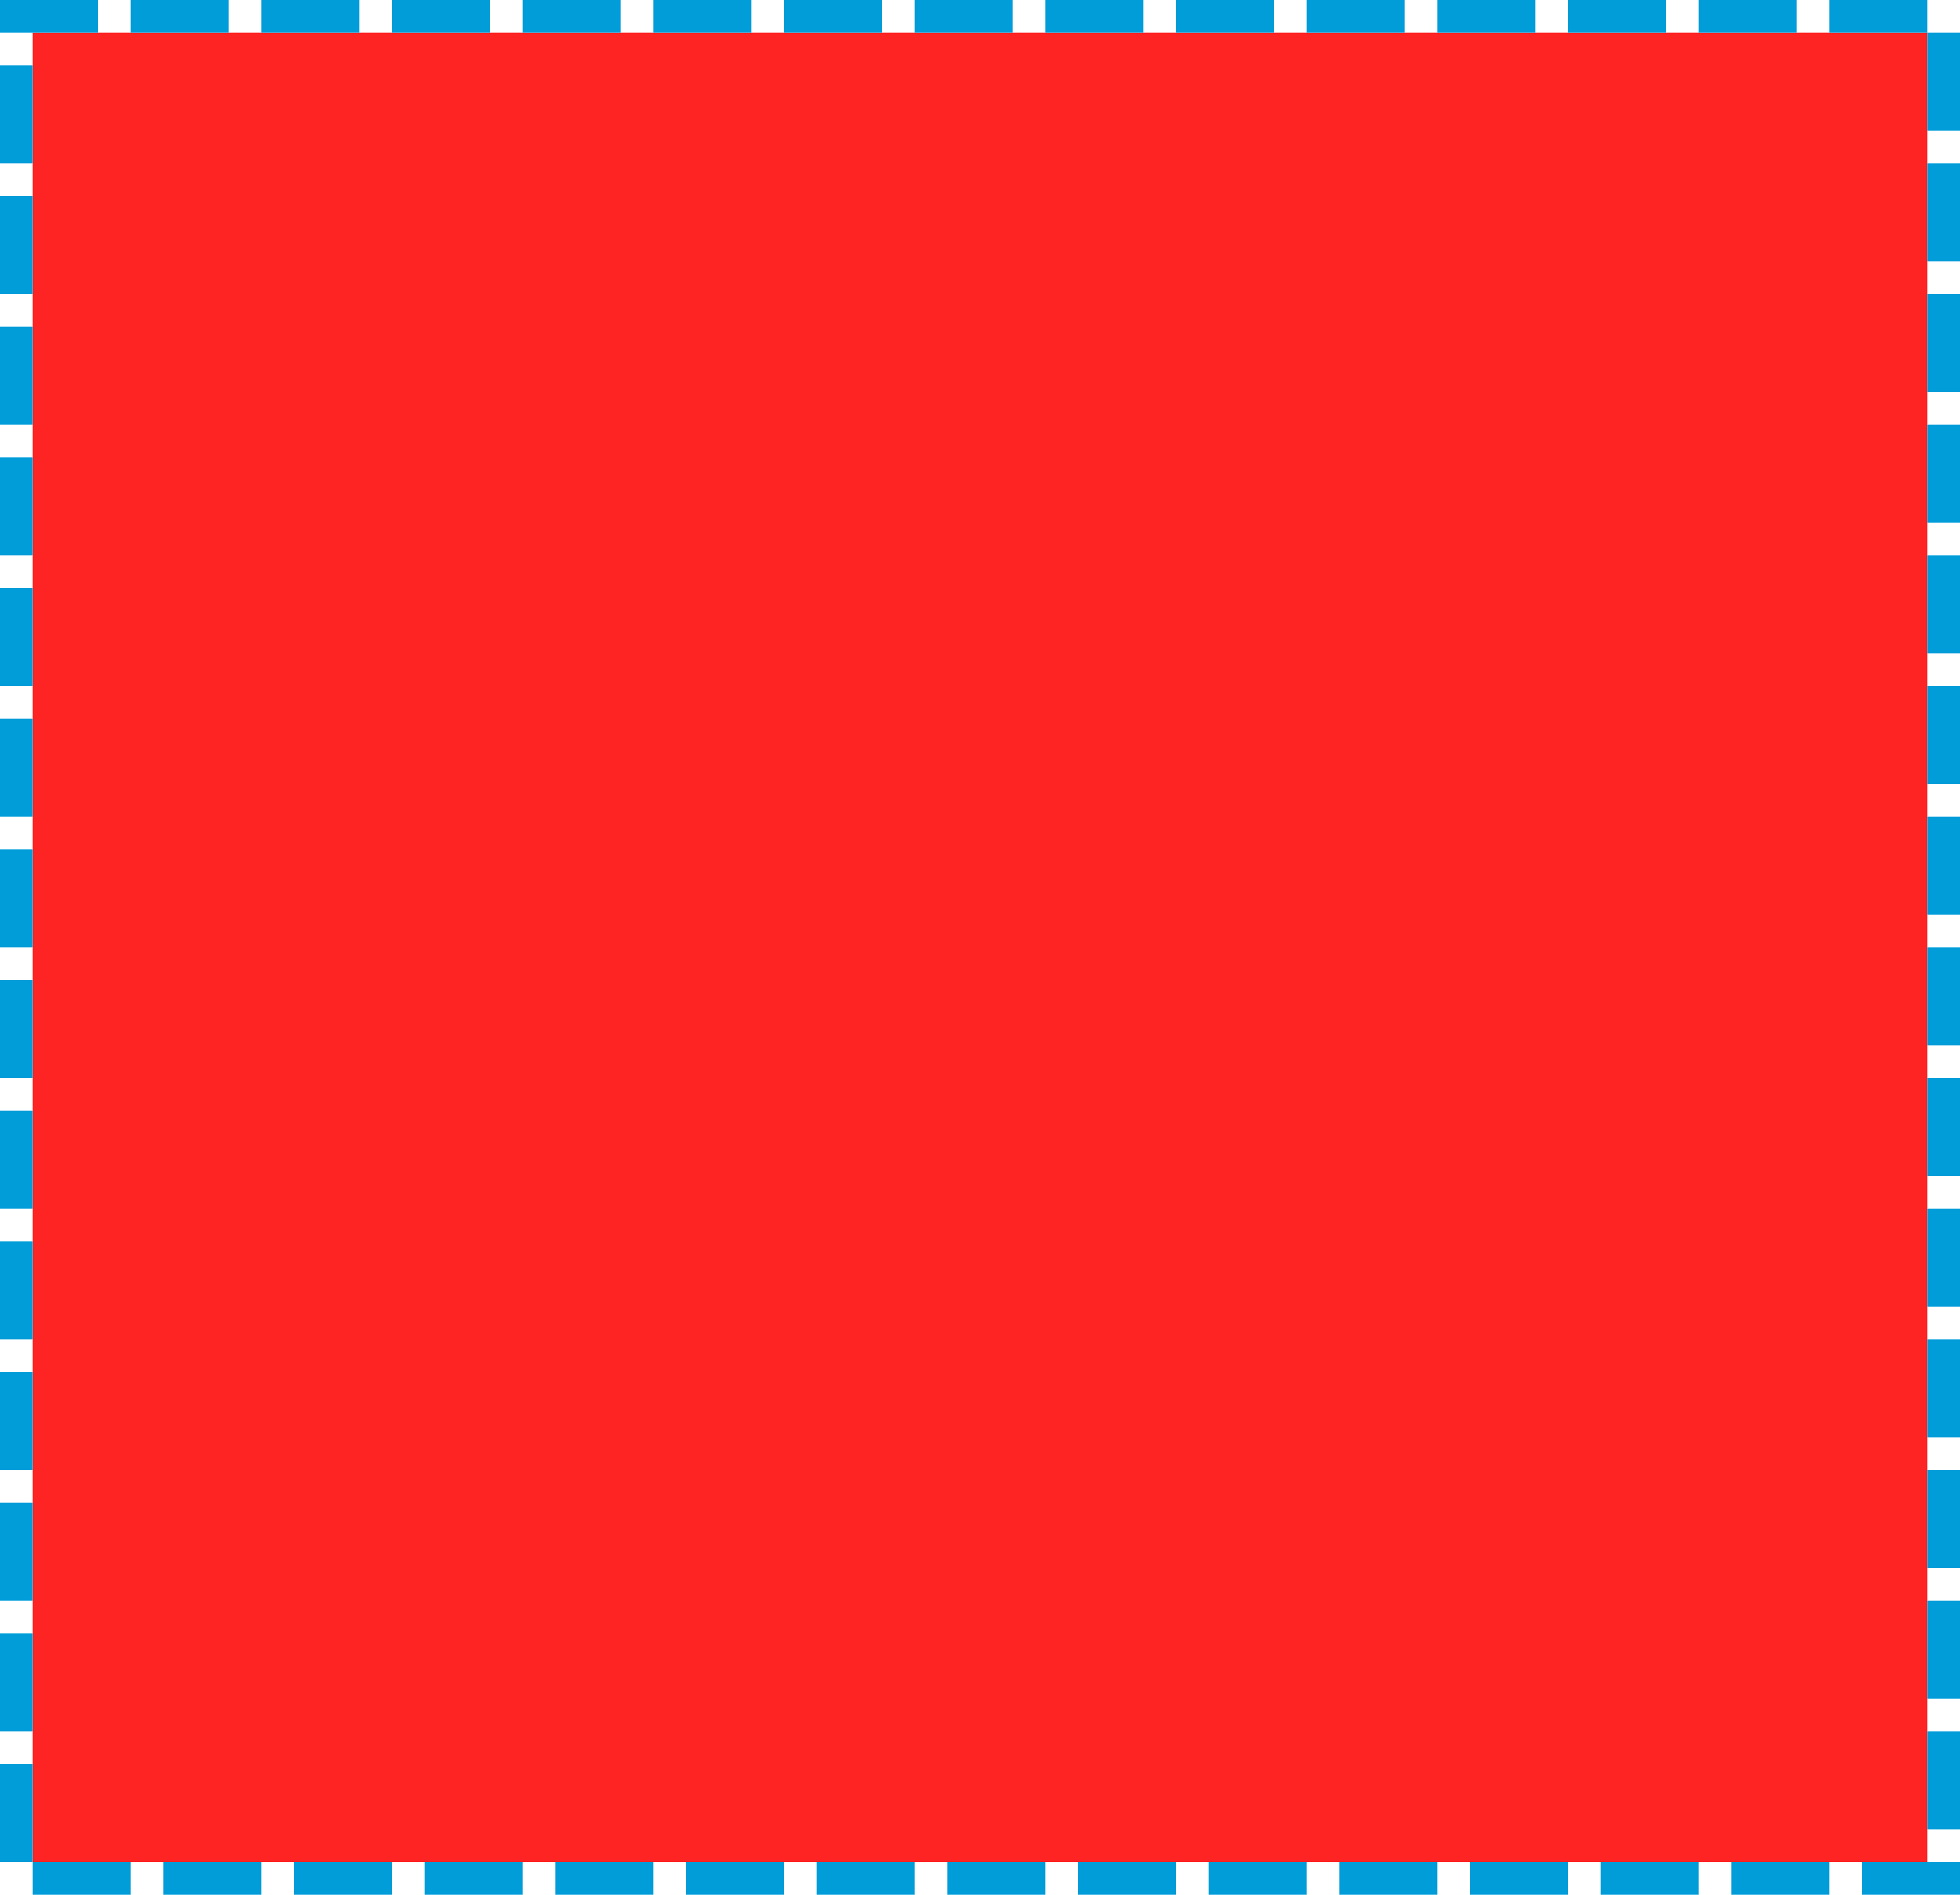 ﻿<?xml version="1.0" encoding="utf-8"?>
<svg version="1.1" xmlns:xlink="http://www.w3.org/1999/xlink" width="60px" height="58px" xmlns="http://www.w3.org/2000/svg">
  <g transform="matrix(1 0 0 1 -315 -347 )">
    <path d="M 316 348  L 374 348  L 374 404  L 316 404  L 316 348  Z " fill-rule="nonzero" fill="#ff0000" stroke="none" fill-opacity="0.859" />
    <path d="M 315.5 347.5  L 374.5 347.5  L 374.5 404.5  L 315.5 404.5  L 315.5 347.5  Z " stroke-width="1" stroke-dasharray="3,1" stroke="#009dd9" fill="none" stroke-dashoffset="0.5" />
  </g>
</svg>